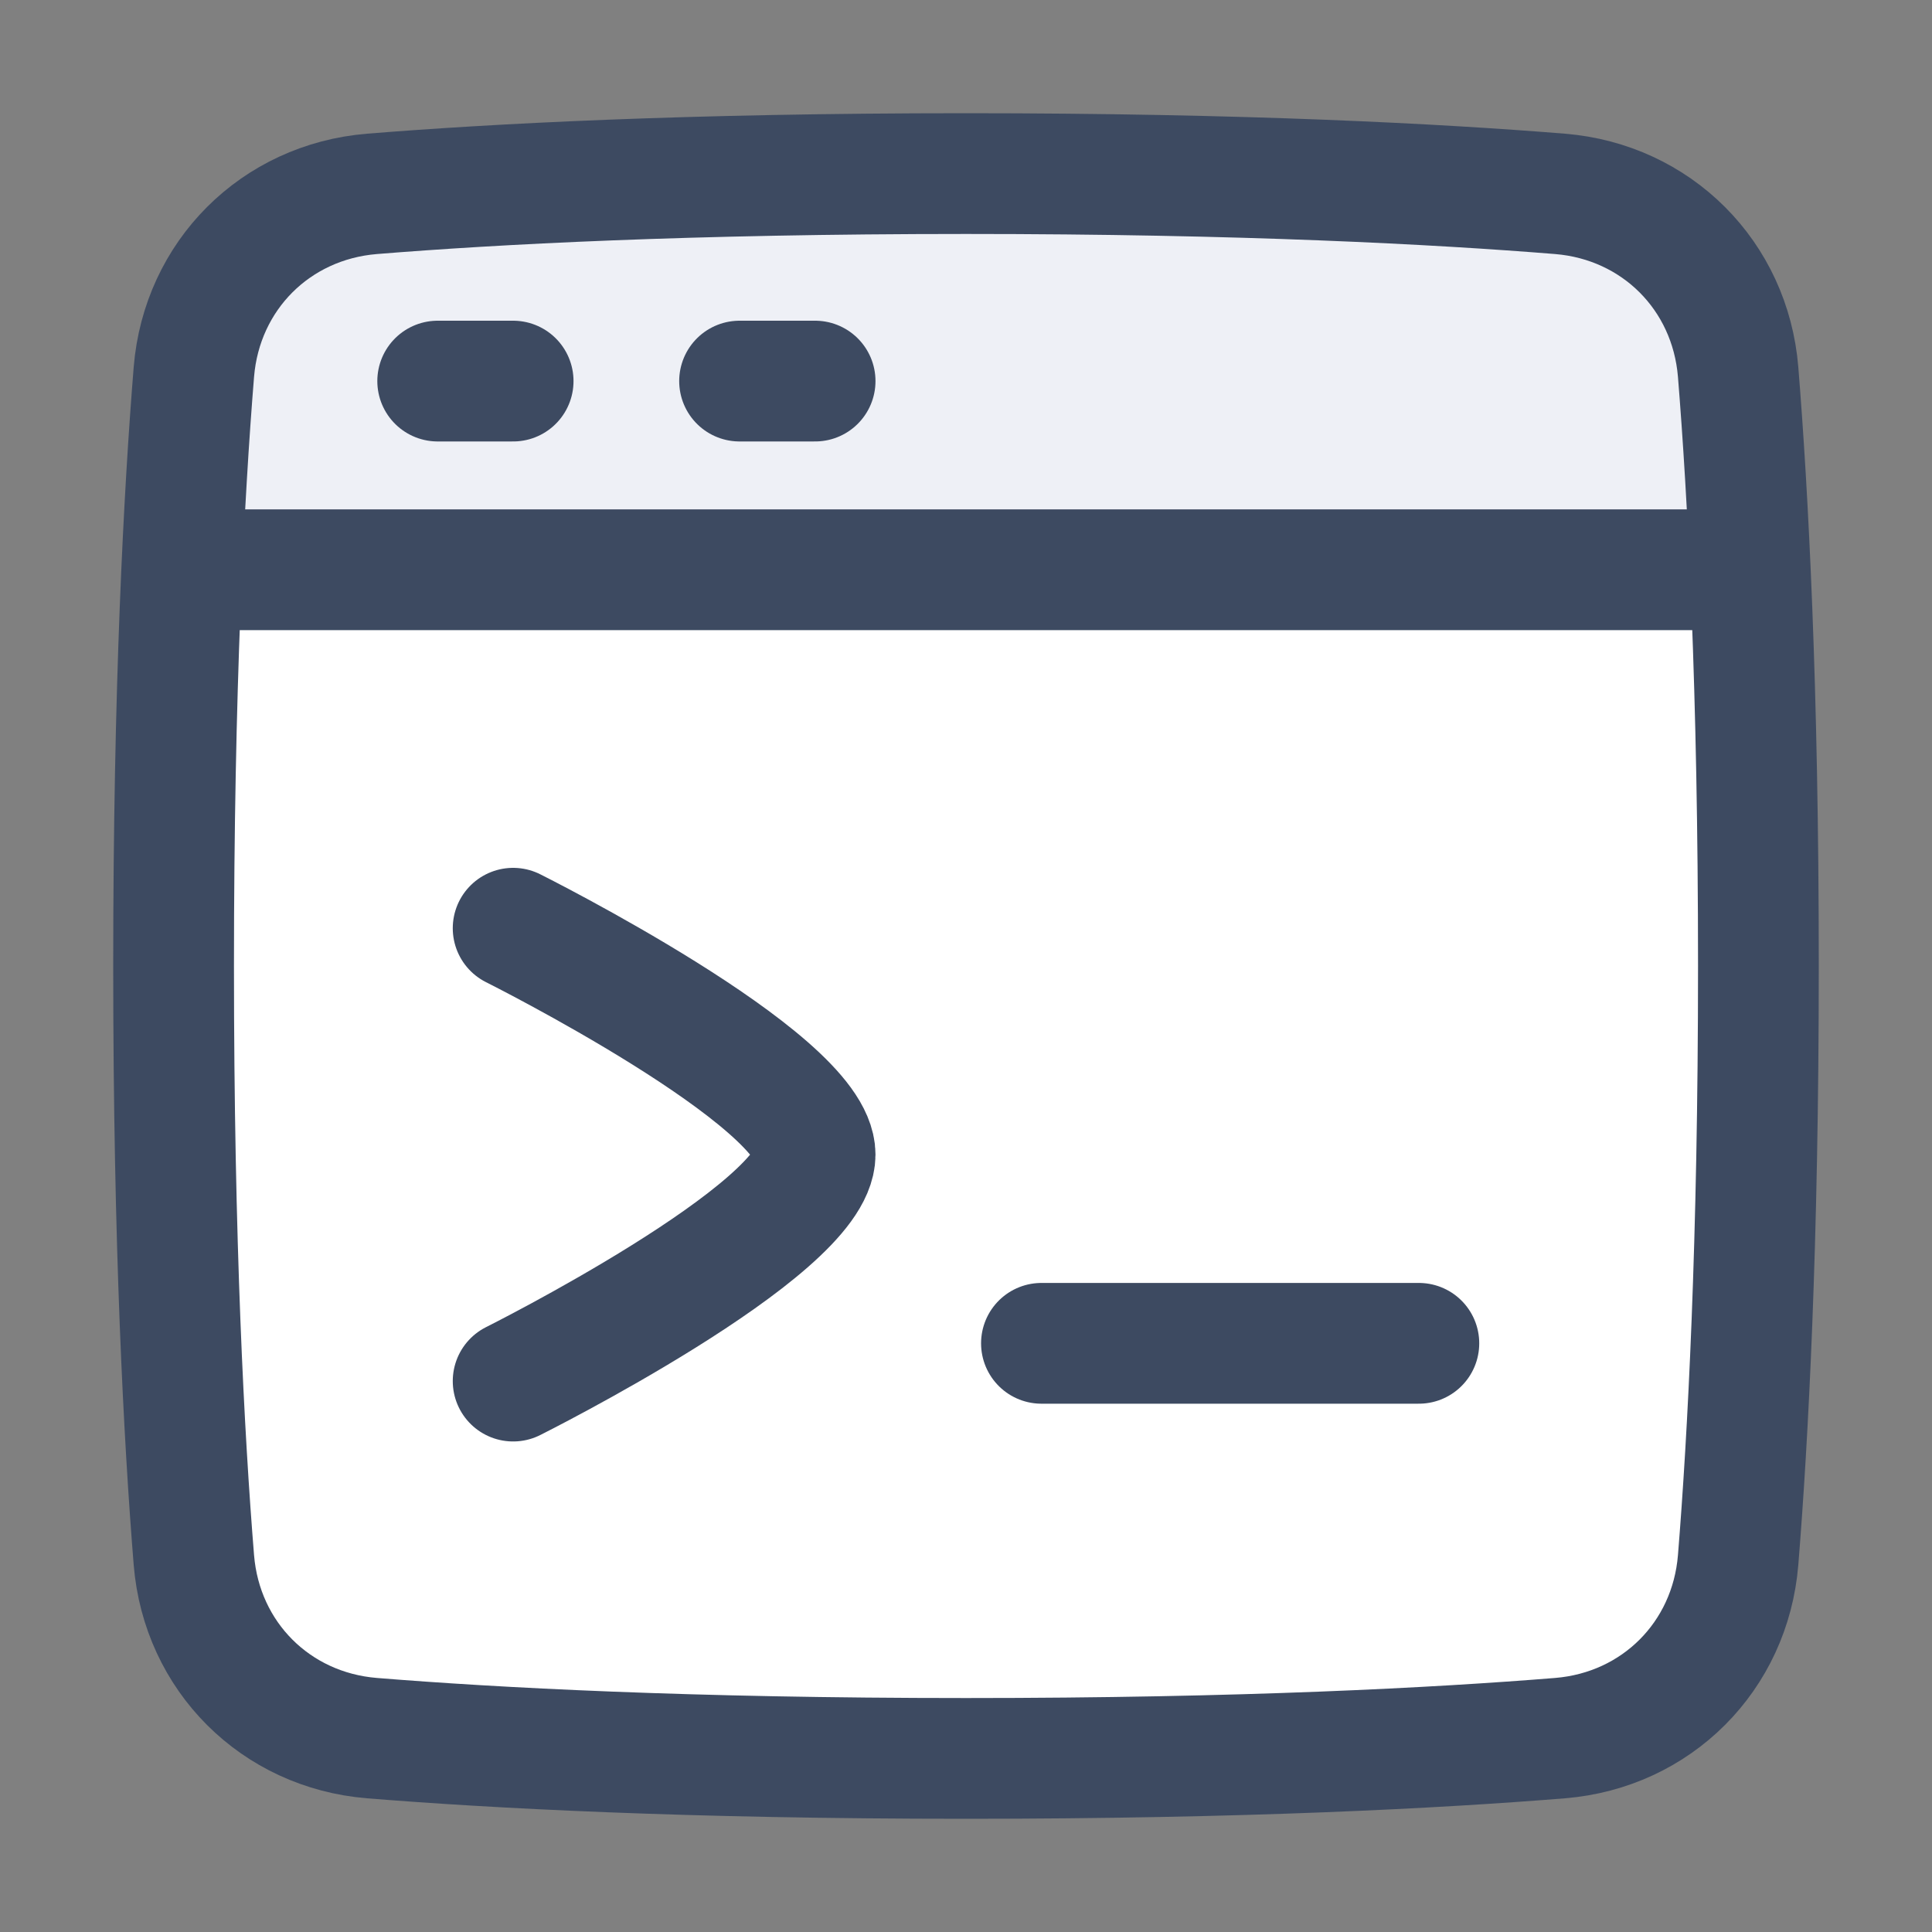 <svg xmlns:xlink="http://www.w3.org/1999/xlink"  xmlns="http://www.w3.org/2000/svg" width="20" height="20" viewBox="0 0 20 20" fill="none"><rect x="0" y="0" width="20" height="20" fill="#808080" stroke="none"/><path d="M2.007 16.15C2.089 17.148 2.852 17.911 3.85 17.993C5.111 18.095 7.123 18.203 10 18.203C12.877 18.203 14.889 18.095 16.15 17.993C17.148 17.911 17.911 17.148 17.993 16.15C18.095 14.889 18.203 12.877 18.203 10C18.203 7.123 18.095 5.111 17.993 3.85C17.911 2.852 17.148 2.089 16.15 2.007C14.889 1.905 12.877 1.797 10 1.797C7.123 1.797 5.111 1.905 3.85 2.007C2.852 2.089 2.089 2.852 2.007 3.85C1.905 5.111 1.797 7.123 1.797 10C1.797 12.877 1.905 14.889 2.007 16.15Z" fill="white"></path><path d="M18.119 5.898H1.882C1.919 5.071 1.964 4.392 2.007 3.85C2.089 2.852 2.852 2.089 3.851 2.007C5.112 1.905 7.124 1.797 10 1.797C12.877 1.797 14.889 1.905 16.15 2.007C17.148 2.089 17.911 2.852 17.993 3.85C18.037 4.392 18.082 5.071 18.119 5.898Z" fill="#EEF0F6"></path><path d="M5.312 9.609C5.312 9.609 8.438 11.172 8.438 11.953C8.438 12.734 5.312 14.297 5.312 14.297" stroke="#3D4A61" stroke-width="1.25" stroke-linecap="round" stroke-linejoin="round"></path><path d="M10.781 13.906H14.688" stroke="#3D4A61" stroke-width="1.25" stroke-linecap="round" stroke-linejoin="round"></path><path d="M2.007 16.15C2.089 17.148 2.852 17.911 3.85 17.993C5.111 18.095 7.123 18.203 10 18.203C12.877 18.203 14.889 18.095 16.15 17.993C17.148 17.911 17.911 17.148 17.993 16.15C18.095 14.889 18.203 12.877 18.203 10C18.203 7.123 18.095 5.111 17.993 3.85C17.911 2.852 17.148 2.089 16.15 2.007C14.889 1.905 12.877 1.797 10 1.797C7.123 1.797 5.111 1.905 3.85 2.007C2.852 2.089 2.089 2.852 2.007 3.85C1.905 5.111 1.797 7.123 1.797 10C1.797 12.877 1.905 14.889 2.007 16.15Z" stroke="#3D4A61" stroke-width="1.25" stroke-linejoin="round"></path><path d="M1.992 5.898H18.008" stroke="#3D4A61" stroke-width="1.25" stroke-linecap="round" stroke-linejoin="round"></path><path d="M4.531 3.945H5.312" stroke="#3D4A61" stroke-width="1.25" stroke-linecap="round" stroke-linejoin="round"></path><path d="M7.656 3.945H8.438" stroke="#3D4A61" stroke-width="1.25" stroke-linecap="round" stroke-linejoin="round"></path></svg>